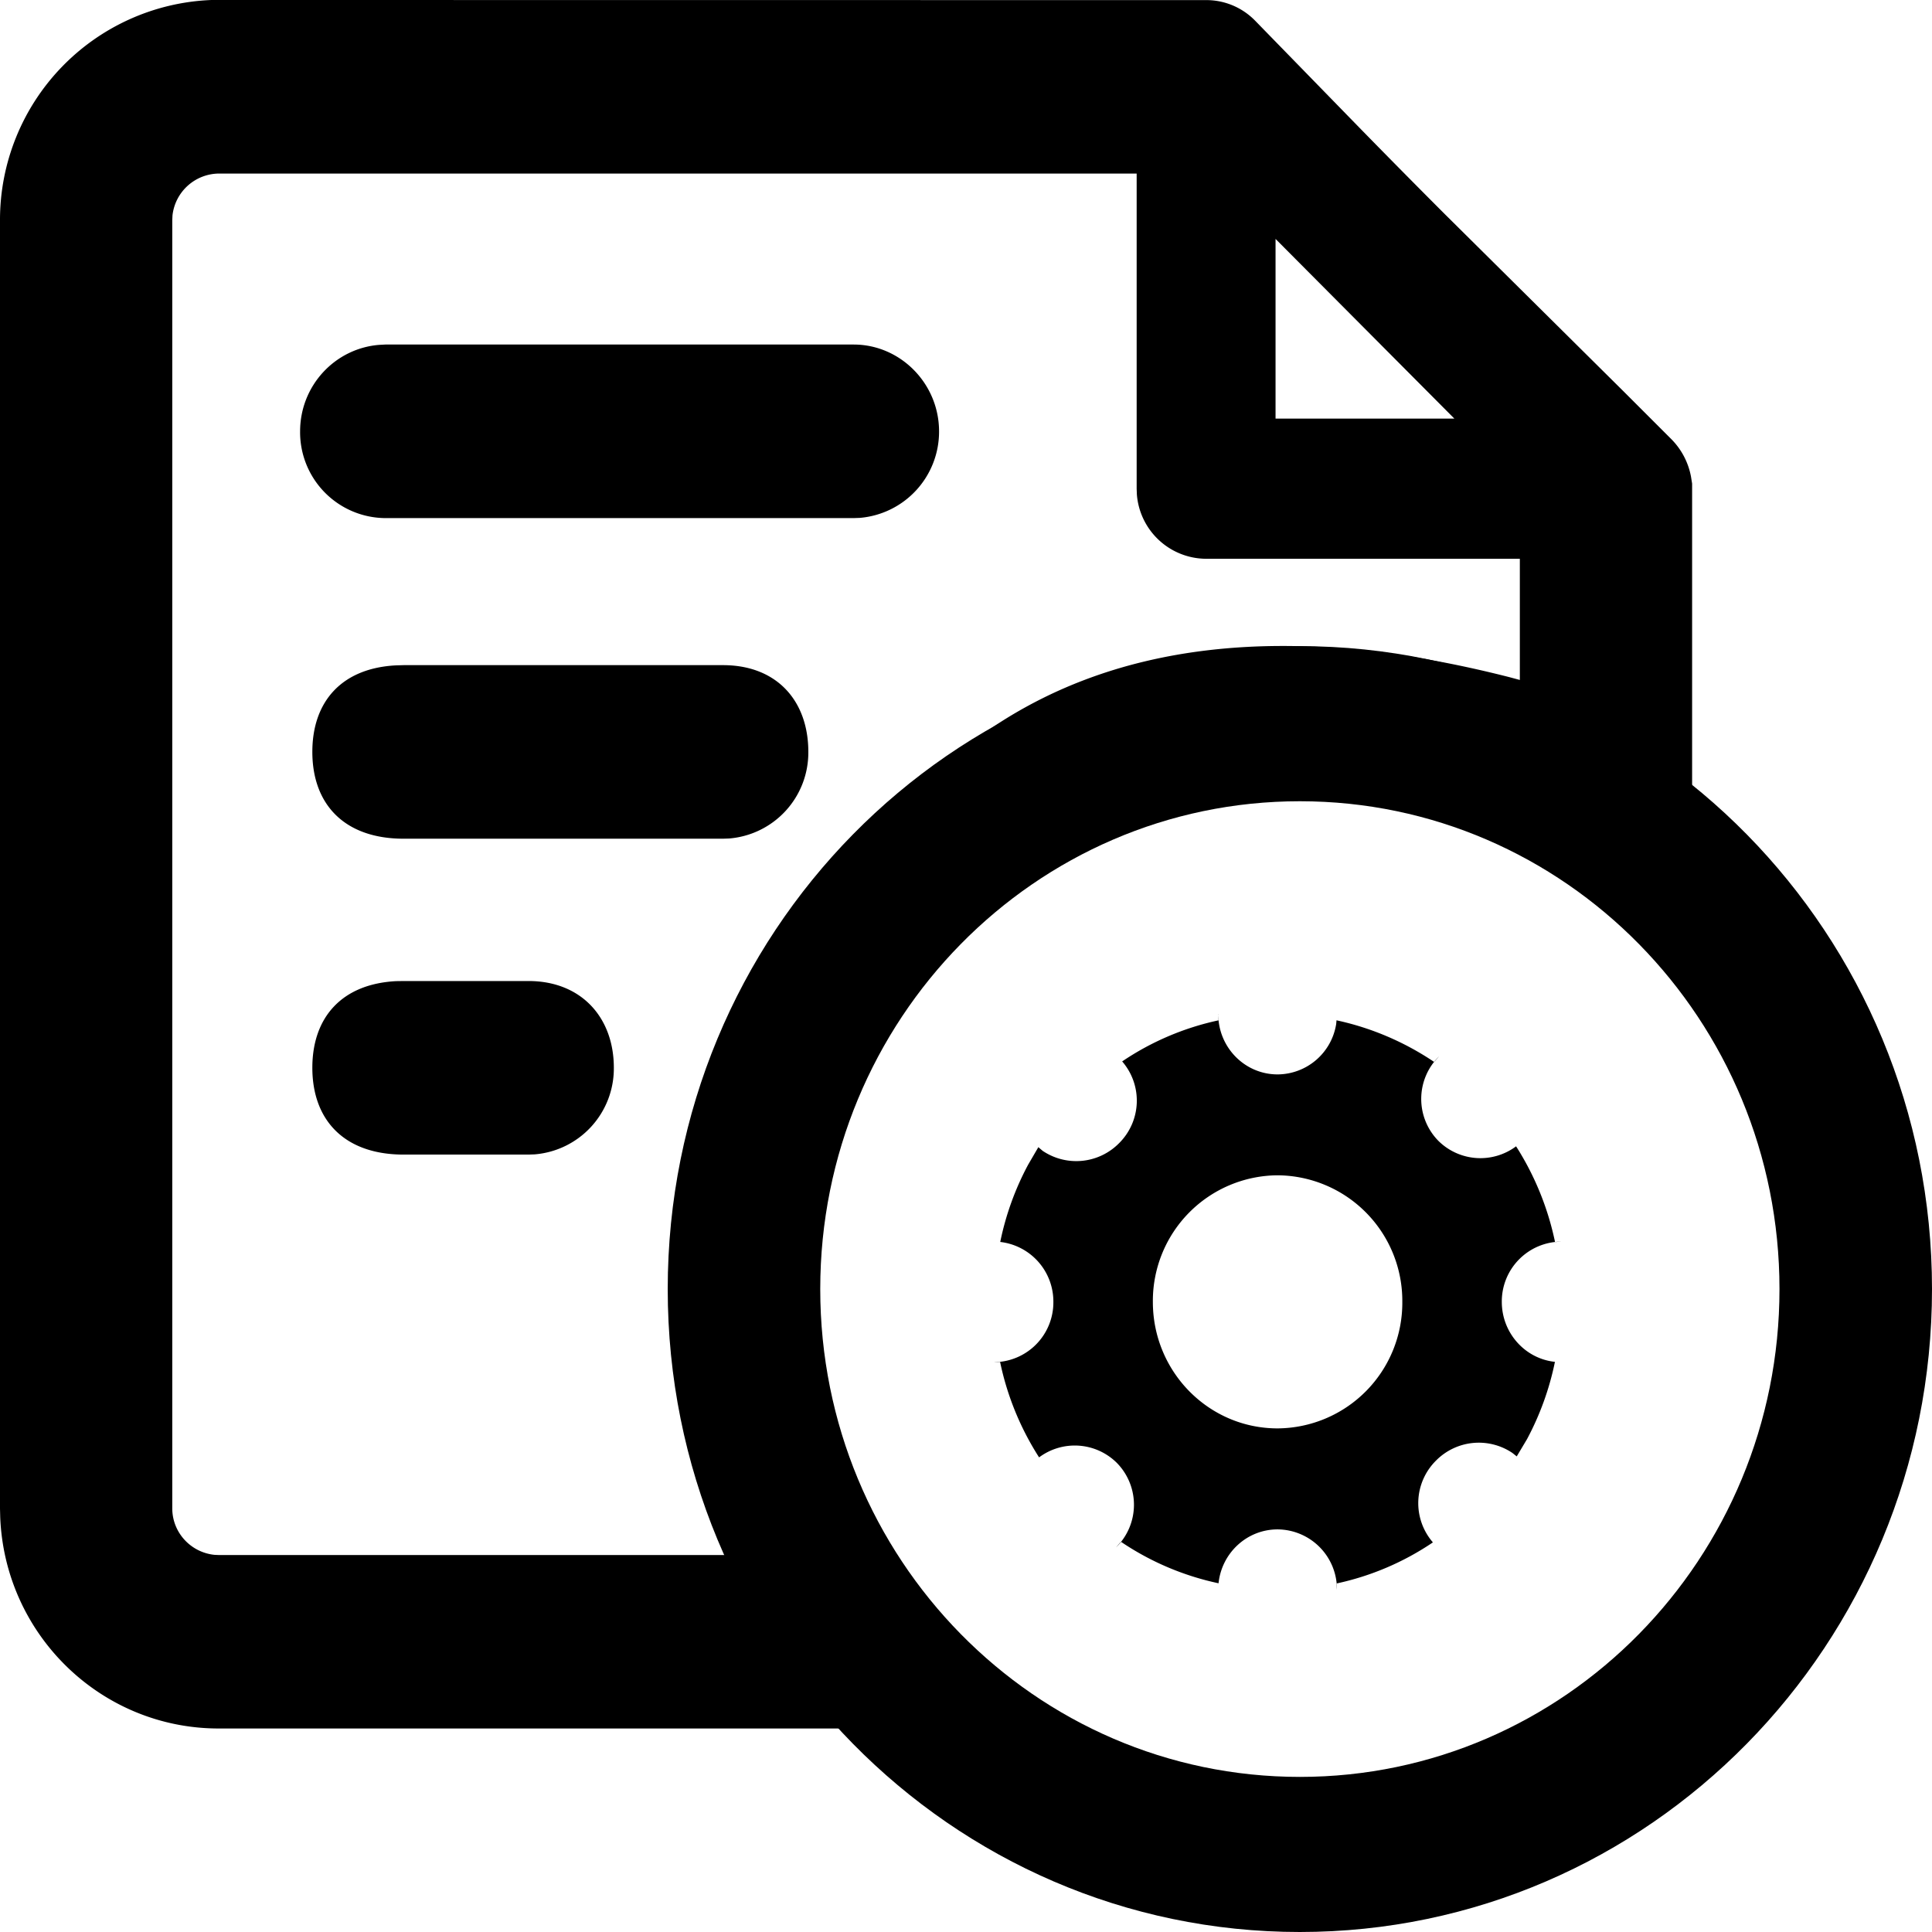 <svg width="18" height="18" viewBox="0 0 18 18" xmlns="http://www.w3.org/2000/svg"><g fill-rule="evenodd"><path d="M2.05 0l9.178.001a.635.635 0 0 1 .468.194l.994 1.02c.281.287.525.534.771.78l1.66 1.646.45.45a.67.67 0 0 1 .184.352l.01.063v3.168l-.25-.104c-2.776-1.153-4.81-1.296-6.105-.457l-.077.051-.06.043-.097.076-.042.033-.084.071c-1.048.937-1.935 2.83-1.724 6.093l.482.605.074.257c.01.038.019.07.025.099l.012.054c.025.127.029.23-.018.294l-.02.021-.008.005.018.176.038.343.042.35.053.42H2.042c-1.1.002-1.997-.873-2.04-1.97L0 14.055V2.05A2.05 2.05 0 0 1 1.97 0L2.05 0zm8.54 1.617H2.047a.439.439 0 0 0-.44.39l-.002.044v12.002c0 .225.172.41.392.433l.045.002h5.435l-.027-.334-.004-.014c-.338-1.138-.503-1.937-.495-2.886l.003-.17c.042-1.448.549-2.73 1.645-3.78l.112-.104.1-.09c.05-.044.102-.088.155-.13l.127-.096C10.338 5.97 12 5.782 14.067 6.31l.093.025V5.206h-2.923a.65.65 0 0 1-.645-.599l-.002-.053V1.617zM4.924 9.14c.49 0 .795.338.795.808a.803.803 0 0 1-.738.807l-.057.002H3.76c-.551 0-.85-.32-.85-.809 0-.468.273-.781.782-.807l.068-.001h1.165zm1.812-2.943c.501 0 .795.332.795.808a.803.803 0 0 1-.738.807l-.057.002H3.76c-.551 0-.85-.32-.85-.809 0-.468.273-.781.782-.806l.068-.002h2.977zM7.953 3.21c.437 0 .796.365.796.809a.806.806 0 0 1-.739.806l-.057.002H3.592a.8.8 0 0 1-.796-.808c0-.425.324-.773.737-.806l.057-.003h4.363zm3.931-.983V3.9h1.666l-1.666-1.674z" fill-rule="nonzero"/><path d="M12.11 6.02c3.253 0 5.89 2.682 5.89 5.99 0 3.308-2.637 5.99-5.89 5.99-3.252 0-5.889-2.682-5.889-5.99 0-3.308 2.637-5.99 5.89-5.99zm0 1.445c-2.467 0-4.468 2.035-4.468 4.545s2.001 4.545 4.469 4.545c2.467 0 4.468-2.035 4.468-4.545s-2-4.545-4.468-4.545z" fill-rule="nonzero"/><path d="M11.35 9.448c0 .31.247.562.553.562a.556.556 0 0 0 .546-.47l.003-.034c.33.071.638.205.91.388l.045-.052a.557.557 0 0 0-.005.788.556.556 0 0 0 .723.05c.171.268.296.57.363.892l.057-.004a.557.557 0 0 0-.553.561c0 .29.217.53.495.559a2.658 2.658 0 0 1-.26.72l-.096.161-.04-.032a.56.56 0 0 0-.711.07.558.558 0 0 0-.03.763 2.56 2.56 0 0 1-.898.383l.004.058a.557.557 0 0 0-.553-.562c-.286 0-.521.22-.55.502a2.58 2.58 0 0 1-.91-.387l-.045.053a.557.557 0 0 0 .006-.789.556.556 0 0 0-.723-.05 2.647 2.647 0 0 1-.364-.892l-.057.005a.557.557 0 0 0 .554-.562.559.559 0 0 0-.495-.558 2.64 2.64 0 0 1 .26-.72l.095-.163.04.034a.56.56 0 0 0 .711-.07.558.558 0 0 0 .03-.763 2.56 2.56 0 0 1 .899-.383l-.005-.058zm.553 1.502a1.17 1.17 0 0 0-1.162 1.18c0 .65.52 1.178 1.162 1.178a1.17 1.17 0 0 0 1.162-1.179 1.17 1.17 0 0 0-1.162-1.179z"/></g></svg>